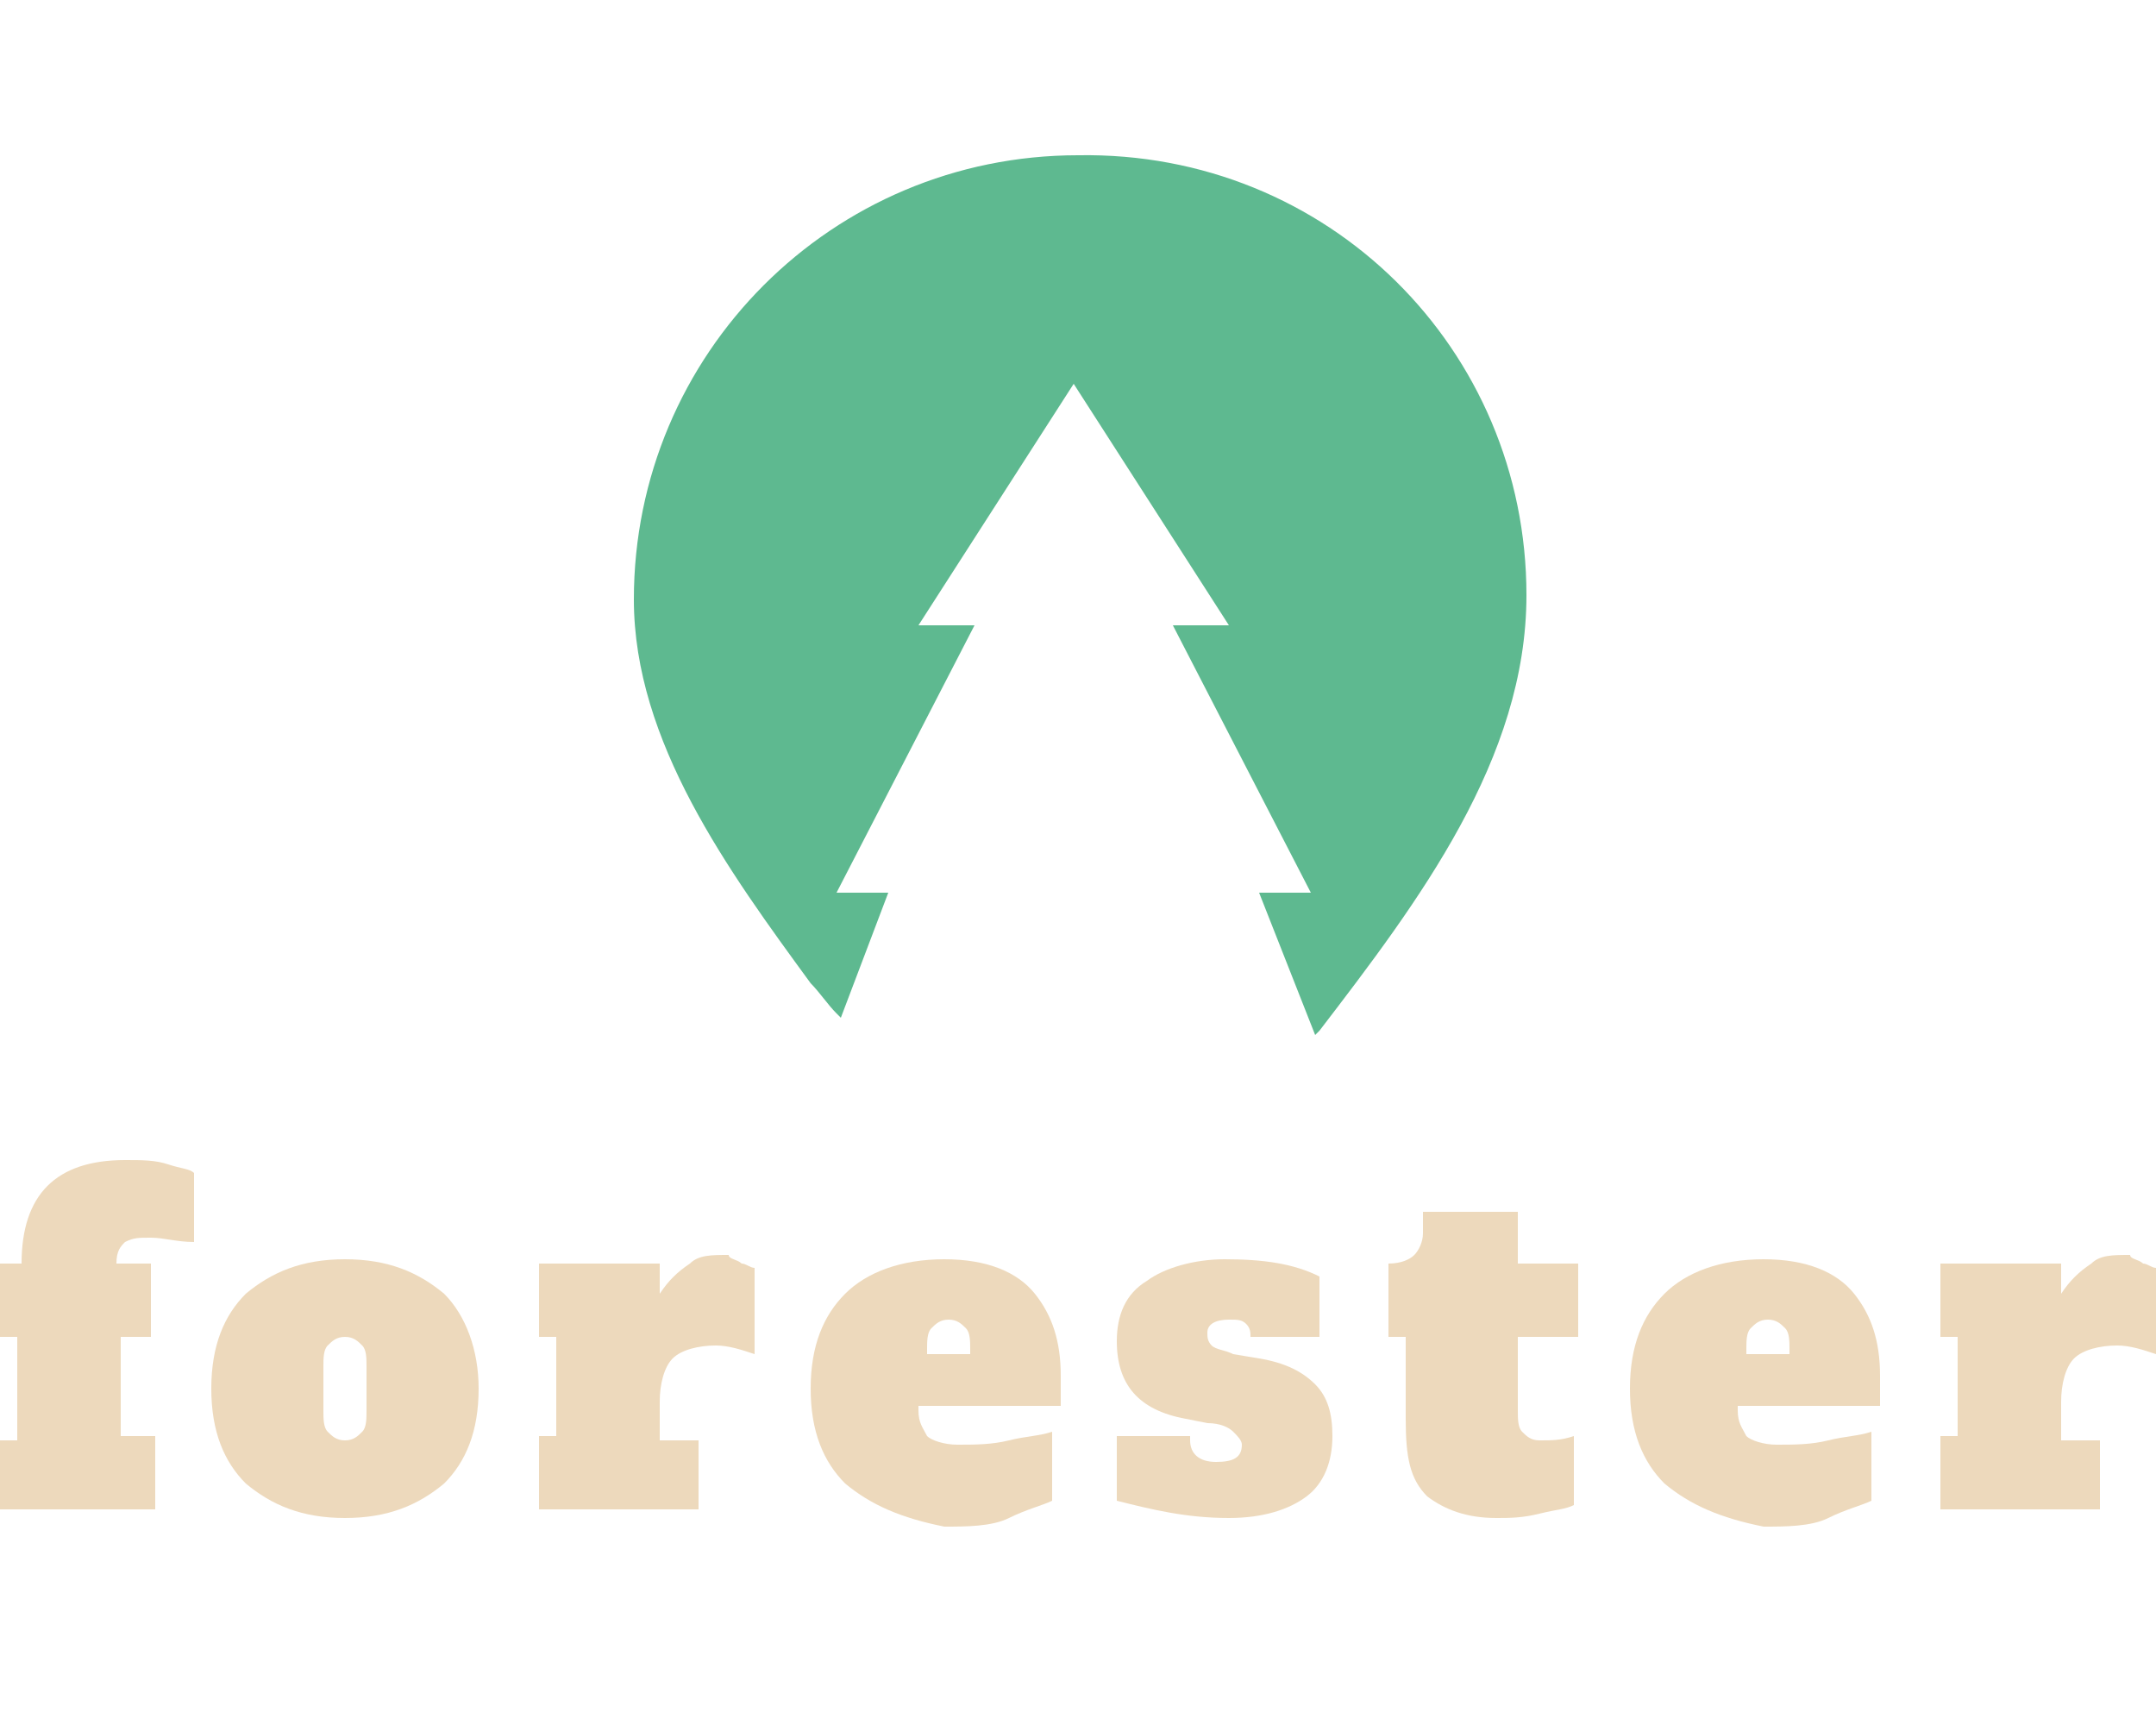 <?xml version="1.0" encoding="utf-8"?>
<!-- Generator: Adobe Illustrator 23.1.0, SVG Export Plug-In . SVG Version: 6.00 Build 0)  -->
<svg version="1.1" id="Ebene_1" xmlns="http://www.w3.org/2000/svg" xmlns:xlink="http://www.w3.org/1999/xlink" x="0px" y="0px"
	 viewBox="0 0 50 40" style="enable-background:new 0 0 50 40;" xml:space="preserve">
<style type="text/css">
	.st0{fill:#EDD9BC;}
	.st1{fill:#5EB990;}
</style>
<g>
	<path class="st0" d="M0,33.4h0.4V31H0v-1.7h0.5c0-0.8,0.2-1.4,0.6-1.8c0.4-0.4,1-0.6,1.8-0.6c0.4,0,0.7,0,1,0.1
		c0.3,0.1,0.5,0.1,0.6,0.2v1.6c-0.4,0-0.7-0.1-1-0.1c-0.3,0-0.4,0-0.6,0.1c-0.1,0.1-0.2,0.2-0.2,0.5h0.8V31H2.8v2.3h0.8V35H0V33.4z"
		/>
	<path class="st0" d="M5.7,34.4c-0.5-0.5-0.8-1.2-0.8-2.2c0-1,0.3-1.7,0.8-2.2C6.3,29.5,7,29.2,8,29.2c1,0,1.7,0.3,2.3,0.8
		c0.5,0.5,0.8,1.3,0.8,2.2c0,1-0.3,1.7-0.8,2.2C9.7,34.9,9,35.2,8,35.2C7,35.2,6.3,34.9,5.7,34.4z M8.4,33.2
		c0.1-0.1,0.1-0.3,0.1-0.5v-1c0-0.2,0-0.4-0.1-0.5C8.3,31.1,8.2,31,8,31c-0.2,0-0.3,0.1-0.4,0.2c-0.1,0.1-0.1,0.3-0.1,0.5v1
		c0,0.2,0,0.4,0.1,0.5s0.2,0.2,0.4,0.2C8.2,33.4,8.3,33.3,8.4,33.2z"/>
	<path class="st0" d="M17.2,29.3c0.1,0,0.2,0.1,0.3,0.1v2c-0.3-0.1-0.6-0.2-0.9-0.2c-0.4,0-0.8,0.1-1,0.3c-0.2,0.2-0.3,0.6-0.3,1
		v0.9h0.9V35h-3.7v-1.7h0.4V31h-0.4v-1.7h2.8v0.7c0.2-0.3,0.4-0.5,0.7-0.7c0.2-0.2,0.5-0.2,0.9-0.2C16.9,29.2,17.1,29.2,17.2,29.3z"
		/>
	<path class="st0" d="M19.6,34.4c-0.5-0.5-0.8-1.2-0.8-2.2c0-1,0.3-1.7,0.8-2.2c0.5-0.5,1.3-0.8,2.3-0.8c1,0,1.7,0.3,2.1,0.8
		s0.6,1.1,0.6,1.9v0.7h-3.3v0.1c0,0.3,0.1,0.4,0.2,0.6c0.1,0.1,0.4,0.2,0.7,0.2c0.4,0,0.8,0,1.2-0.1c0.4-0.1,0.7-0.1,1-0.2v1.6
		c-0.2,0.1-0.6,0.2-1,0.4s-1,0.2-1.5,0.2C20.9,35.2,20.2,34.9,19.6,34.4z M22.5,31.4v-0.1c0-0.2,0-0.4-0.1-0.5s-0.2-0.2-0.4-0.2
		c-0.2,0-0.3,0.1-0.4,0.2c-0.1,0.1-0.1,0.3-0.1,0.5v0.1H22.5z"/>
	<path class="st0" d="M25.9,34.8v-1.5h1.7v0.1c0,0.3,0.2,0.5,0.6,0.5c0.4,0,0.6-0.1,0.6-0.4c0-0.1-0.1-0.2-0.2-0.3
		C28.5,33.1,28.3,33,28,33l-0.5-0.1c-1.1-0.2-1.6-0.8-1.6-1.8c0-0.6,0.2-1.1,0.7-1.4c0.4-0.3,1.1-0.5,1.8-0.5c0.9,0,1.6,0.1,2.2,0.4
		v1.4H29V31c0-0.1,0-0.2-0.1-0.3s-0.2-0.1-0.4-0.1c-0.3,0-0.5,0.1-0.5,0.3c0,0.1,0,0.2,0.1,0.3c0.1,0.1,0.3,0.1,0.5,0.2l0.6,0.1
		c0.6,0.1,1,0.3,1.3,0.6s0.4,0.7,0.4,1.2c0,0.6-0.2,1.1-0.6,1.4s-1,0.5-1.8,0.5C27.5,35.2,26.7,35,25.9,34.8z"/>
	<path class="st0" d="M33.1,34.7c-0.4-0.4-0.5-0.9-0.5-1.8V31h-0.4v-1.7c0.3,0,0.5-0.1,0.6-0.2s0.2-0.3,0.2-0.5v-0.5h2.2v1.2h1.4V31
		h-1.4v1.7c0,0.2,0,0.4,0.1,0.5c0.1,0.1,0.2,0.2,0.4,0.2c0.3,0,0.5,0,0.8-0.1v1.6c-0.2,0.1-0.4,0.1-0.8,0.2s-0.7,0.1-1,0.1
		C34,35.2,33.5,35,33.1,34.7z"/>
	<path class="st0" d="M38.6,34.4c-0.5-0.5-0.8-1.2-0.8-2.2c0-1,0.3-1.7,0.8-2.2c0.5-0.5,1.3-0.8,2.3-0.8c1,0,1.7,0.3,2.1,0.8
		s0.6,1.1,0.6,1.9v0.7h-3.3v0.1c0,0.3,0.1,0.4,0.2,0.6c0.1,0.1,0.4,0.2,0.7,0.2c0.4,0,0.8,0,1.2-0.1c0.4-0.1,0.7-0.1,1-0.2v1.6
		c-0.2,0.1-0.6,0.2-1,0.4s-1,0.2-1.5,0.2C39.9,35.2,39.2,34.9,38.6,34.4z M41.5,31.4v-0.1c0-0.2,0-0.4-0.1-0.5s-0.2-0.2-0.4-0.2
		c-0.2,0-0.3,0.1-0.4,0.2c-0.1,0.1-0.1,0.3-0.1,0.5v0.1H41.5z"/>
	<path class="st0" d="M49.7,29.3c0.1,0,0.2,0.1,0.3,0.1v2c-0.3-0.1-0.6-0.2-0.9-0.2c-0.4,0-0.8,0.1-1,0.3c-0.2,0.2-0.3,0.6-0.3,1
		v0.9h0.9V35H45v-1.7h0.4V31H45v-1.7h2.8v0.7c0.2-0.3,0.4-0.5,0.7-0.7c0.2-0.2,0.5-0.2,0.9-0.2C49.4,29.2,49.6,29.2,49.7,29.3z"/>
</g>
<path class="st1" d="M35.4,13.8c0,3.8-2.5,7.1-4.8,10.1c0,0-0.1,0.1-0.1,0.1l-1.3-3.3h1.2l-3.2-6.2h1.3l-3.6-5.6l-3.6,5.6h1.3
	l-3.2,6.2h1.2l-1.1,2.9c0,0-0.1-0.1-0.1-0.1c-0.2-0.2-0.4-0.5-0.6-0.7c-1.9-2.6-4.1-5.6-4.1-8.9c0-5.7,4.6-10.3,10.3-10.3
	C30.8,3.5,35.4,8.1,35.4,13.8z"/>
</svg>
